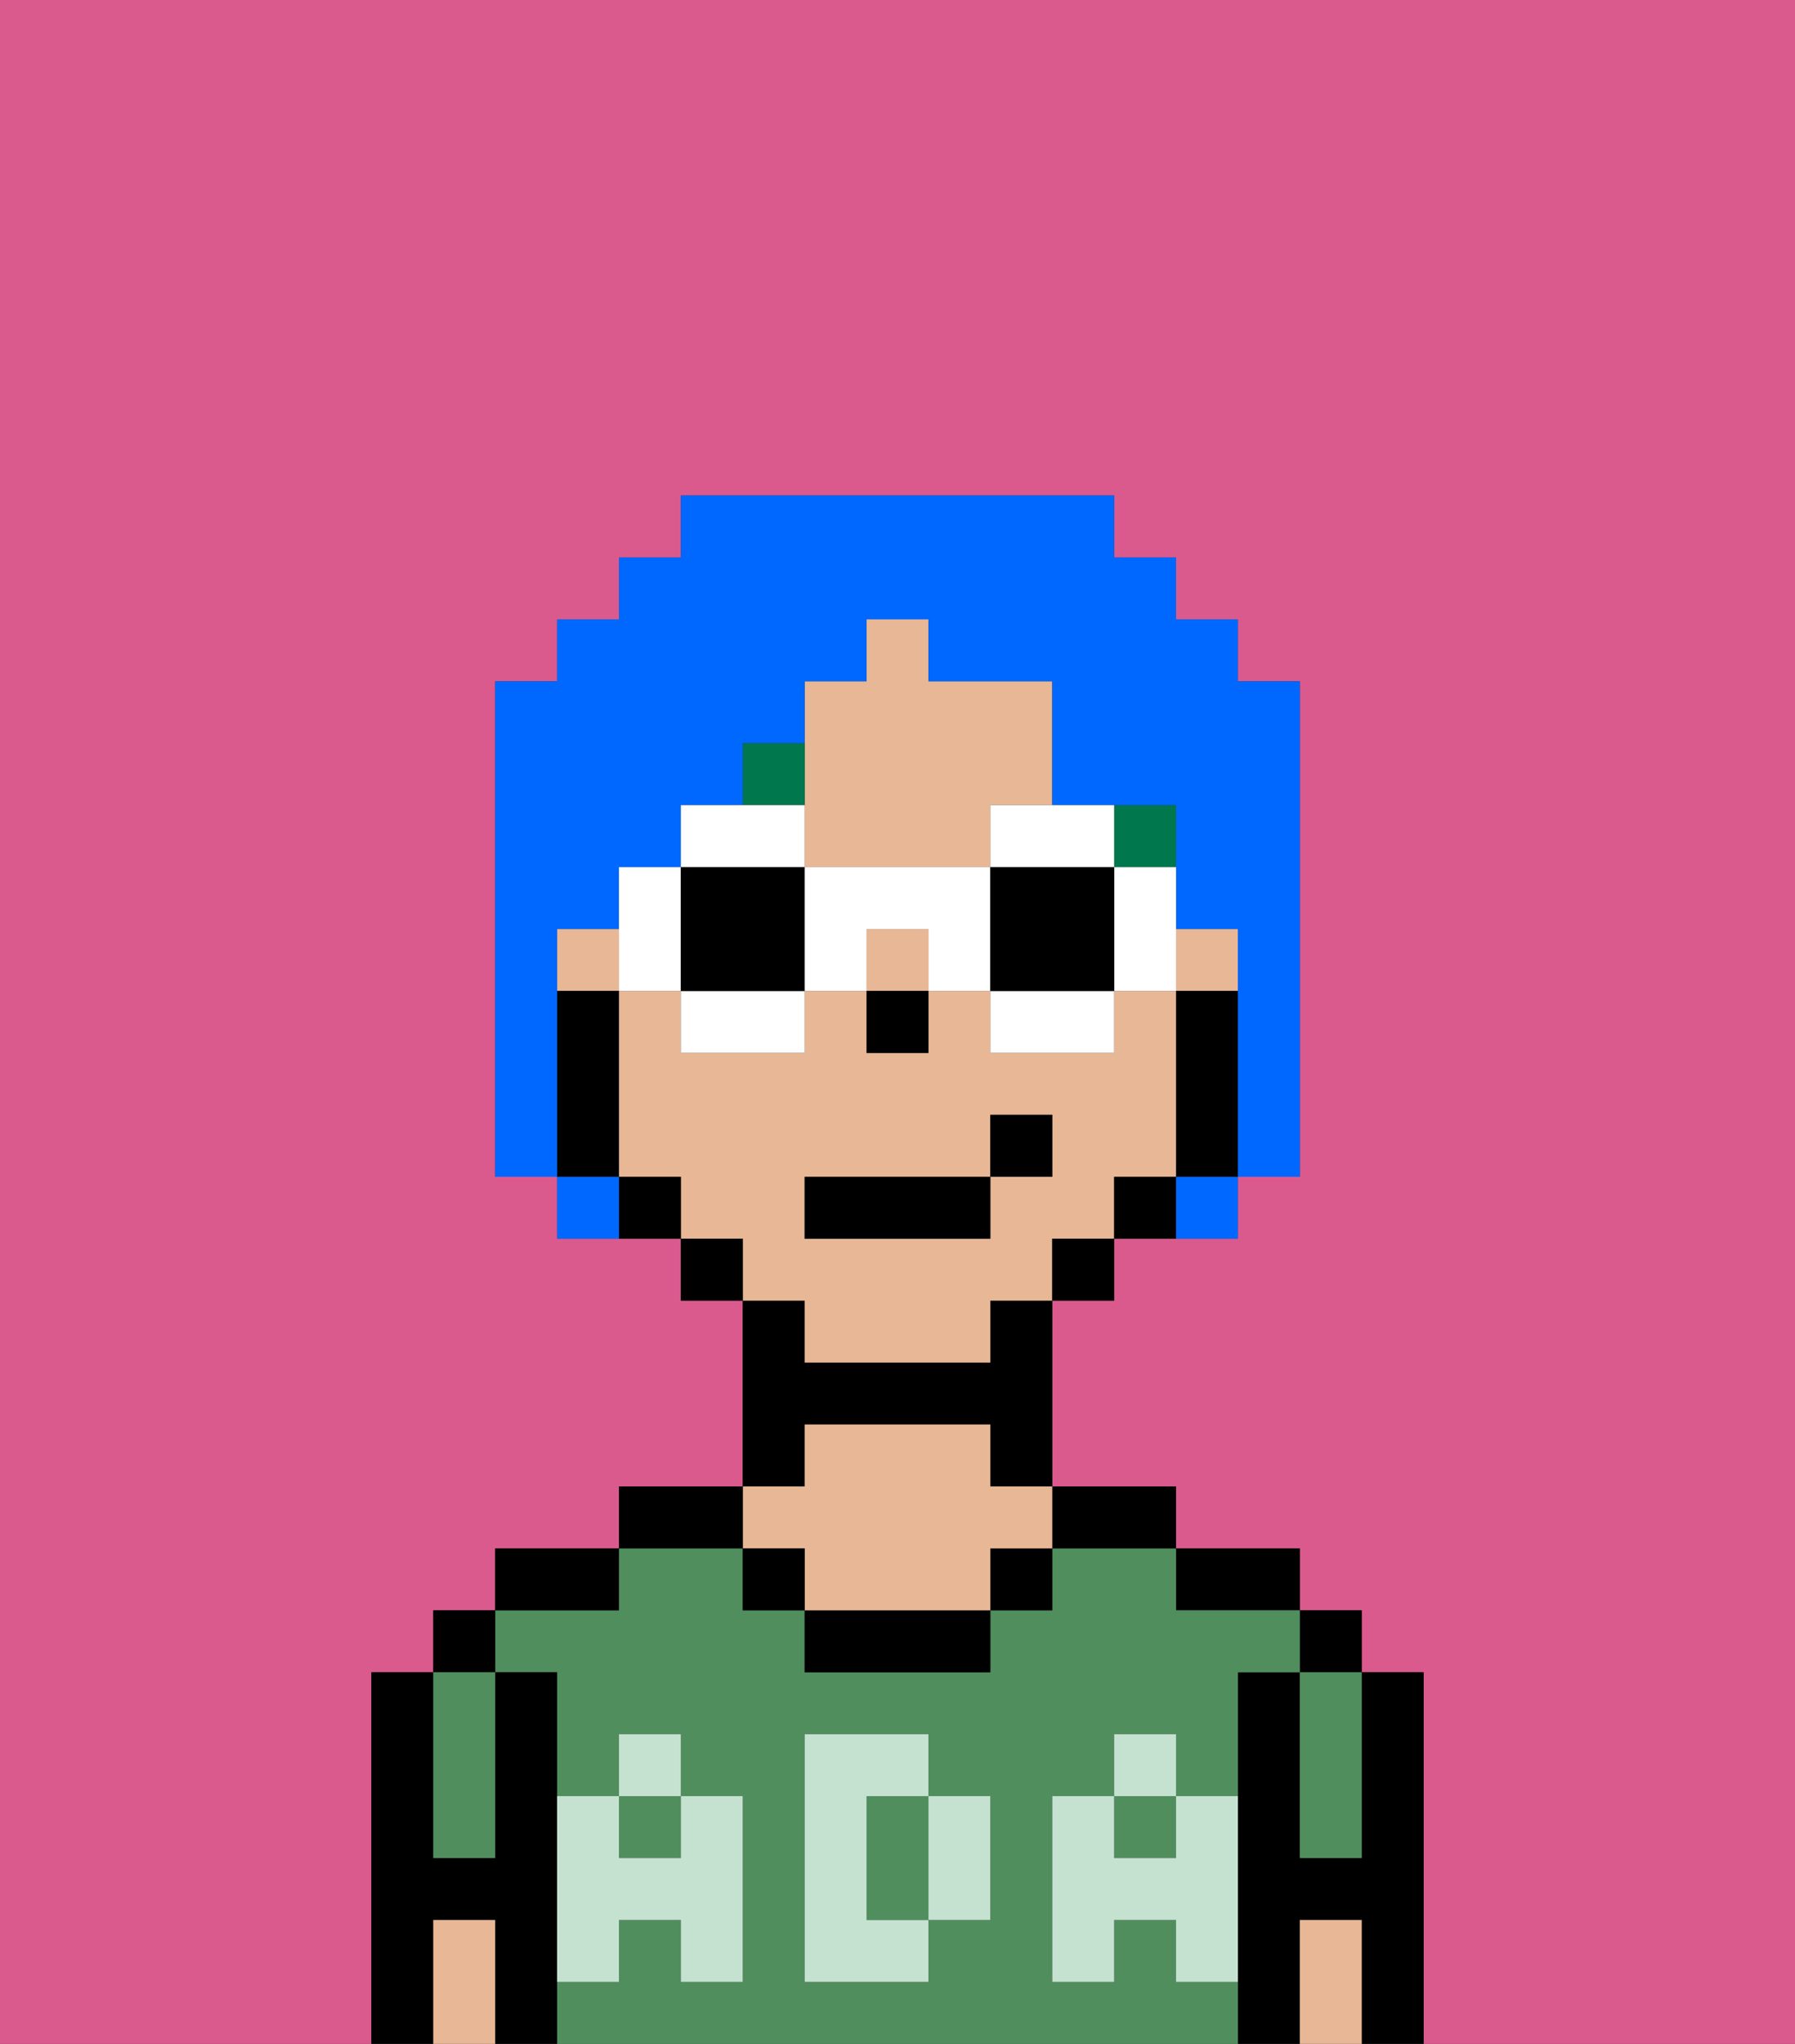 <svg xmlns="http://www.w3.org/2000/svg" viewBox="0 0 29 33"><rect x="0" y="0" width="29" height="33" fill="#333333" stroke="none"/><defs><style>polygon,rect,path{shape-rendering:crispedges;}.fa100-1{fill:#db5a8e;}.fa100-2{fill:#000000;}.fa100-3{fill:#508e5d;}.fa100-4{fill:#e8b795;}.fa100-5{fill:#c5e2d0;}.fa100-6{fill:#00774c;}.fa100-7{fill:#0068ff;}.fa100-8{fill:#ffffff;}</style></defs><path class="fa100-1" d="M6,32V27H7V26H8V25h2V24h2V21H11V20H9V19H8V11H9V10h1V9h1V8h7V9h1v1h1v1h1v8H20v1H18v1H17v3h2v1h2v1h1v1h1v6h6V0H0V33H6Z"/><path class="fa100-2" d="M23,27H22v3H21V27H20v6h1V31h1v2h1V27Z"/><rect class="fa100-2" x="21" y="26" width="1" height="1"/><path class="fa100-3" d="M21,28v2h1V27H21Z"/><path class="fa100-4" d="M21,31v2h1V31Z"/><path class="fa100-2" d="M20,26h1V25H19v1Z"/><rect class="fa100-3" x="18" y="29" width="1" height="1"/><path class="fa100-3" d="M15,29H14v2h1V29Z"/><rect class="fa100-3" x="10" y="29" width="1" height="1"/><path class="fa100-3" d="M19,32V31H18v1H17V29h1V28h1v1h1V27h1V26H19V25H17v1H16v1H13V26H12V25H10v1H8v1H9v2h1V28h1v1h1v3H11V31H10v1H9v1H20V32Zm-3-2v1H15v1H13V28h2v1h1Z"/><path class="fa100-2" d="M18,25h1V24H17v1Z"/><rect class="fa100-2" x="16" y="25" width="1" height="1"/><path class="fa100-2" d="M13,26v1h3V26H13Z"/><path class="fa100-2" d="M13,23h3v1h1V21H16v1H13V21H12v3h1Z"/><path class="fa100-4" d="M13,25v1h3V25h1V24H16V23H13v1H12v1Z"/><rect class="fa100-2" x="12" y="25" width="1" height="1"/><path class="fa100-2" d="M12,24H10v1h2Z"/><path class="fa100-2" d="M10,25H8v1h2Z"/><path class="fa100-2" d="M9,31V27H8v3H7V27H6v6H7V31H8v2H9V31Z"/><rect class="fa100-2" x="7" y="26" width="1" height="1"/><path class="fa100-3" d="M7,30H8V27H7v3Z"/><path class="fa100-4" d="M7,31v2H8V31Z"/><path class="fa100-5" d="M19,30H18V29H17v3h1V31h1v1h1V29H19Z"/><rect class="fa100-5" x="18" y="28" width="1" height="1"/><path class="fa100-5" d="M15,30v1h1V29H15Z"/><path class="fa100-5" d="M14,30V29h1V28H13v4h2V31H14Z"/><path class="fa100-5" d="M9,32h1V31h1v1h1V29H11v1H10V29H9v3Z"/><rect class="fa100-5" x="10" y="28" width="1" height="1"/><rect class="fa100-4" x="19" y="15" width="1" height="1"/><rect class="fa100-4" x="14" y="15" width="1" height="1"/><rect class="fa100-4" x="9" y="15" width="1" height="1"/><path class="fa100-4" d="M13,14h3V13h1V11H15V10H14v1H13v3Z"/><path class="fa100-4" d="M13,22h3V21h1V20h1V19h1V16H18v1H16V16H15v1H14V16H13v1H11V16H10v3h1v1h1v1h1Zm0-3h3V18h1v1H16v1H13Z"/><path class="fa100-2" d="M20,16H19v3h1V16Z"/><path class="fa100-2" d="M18,19v1h1V19Z"/><rect class="fa100-2" x="17" y="20" width="1" height="1"/><rect class="fa100-2" x="11" y="20" width="1" height="1"/><path class="fa100-2" d="M10,19v1h1V19Z"/><path class="fa100-2" d="M10,18V16H9v3h1Z"/><rect class="fa100-2" x="14" y="16" width="1" height="1"/><path class="fa100-6" d="M13,12H12v1h1Z"/><rect class="fa100-6" x="18" y="13" width="1" height="1"/><rect class="fa100-2" x="13" y="19" width="3" height="1"/><rect class="fa100-2" x="16" y="18" width="1" height="1"/><path class="fa100-7" d="M9,16V15h1V14h1V13h1V12h1V11h1V10h1v1h2v2h2v2h1v4h1V11H20V10H19V9H18V8H11V9H10v1H9v1H8v8H9V16Z"/><path class="fa100-7" d="M9,19v1h1V19Z"/><path class="fa100-7" d="M19,20h1V19H19Z"/><path class="fa100-8" d="M13,13H11v1h2Z"/><path class="fa100-8" d="M11,17h2V16H11Z"/><path class="fa100-8" d="M10,14v2h1V14Z"/><path class="fa100-2" d="M11,14v2h2V14Z"/><path class="fa100-8" d="M19,14H18v2h1V14Z"/><path class="fa100-8" d="M16,14h2V13H16Z"/><path class="fa100-8" d="M16,17h2V16H16Z"/><path class="fa100-8" d="M13,14v2h1V15h1v1h1V14Z"/><path class="fa100-2" d="M16,14v2h2V14Z"/></svg>